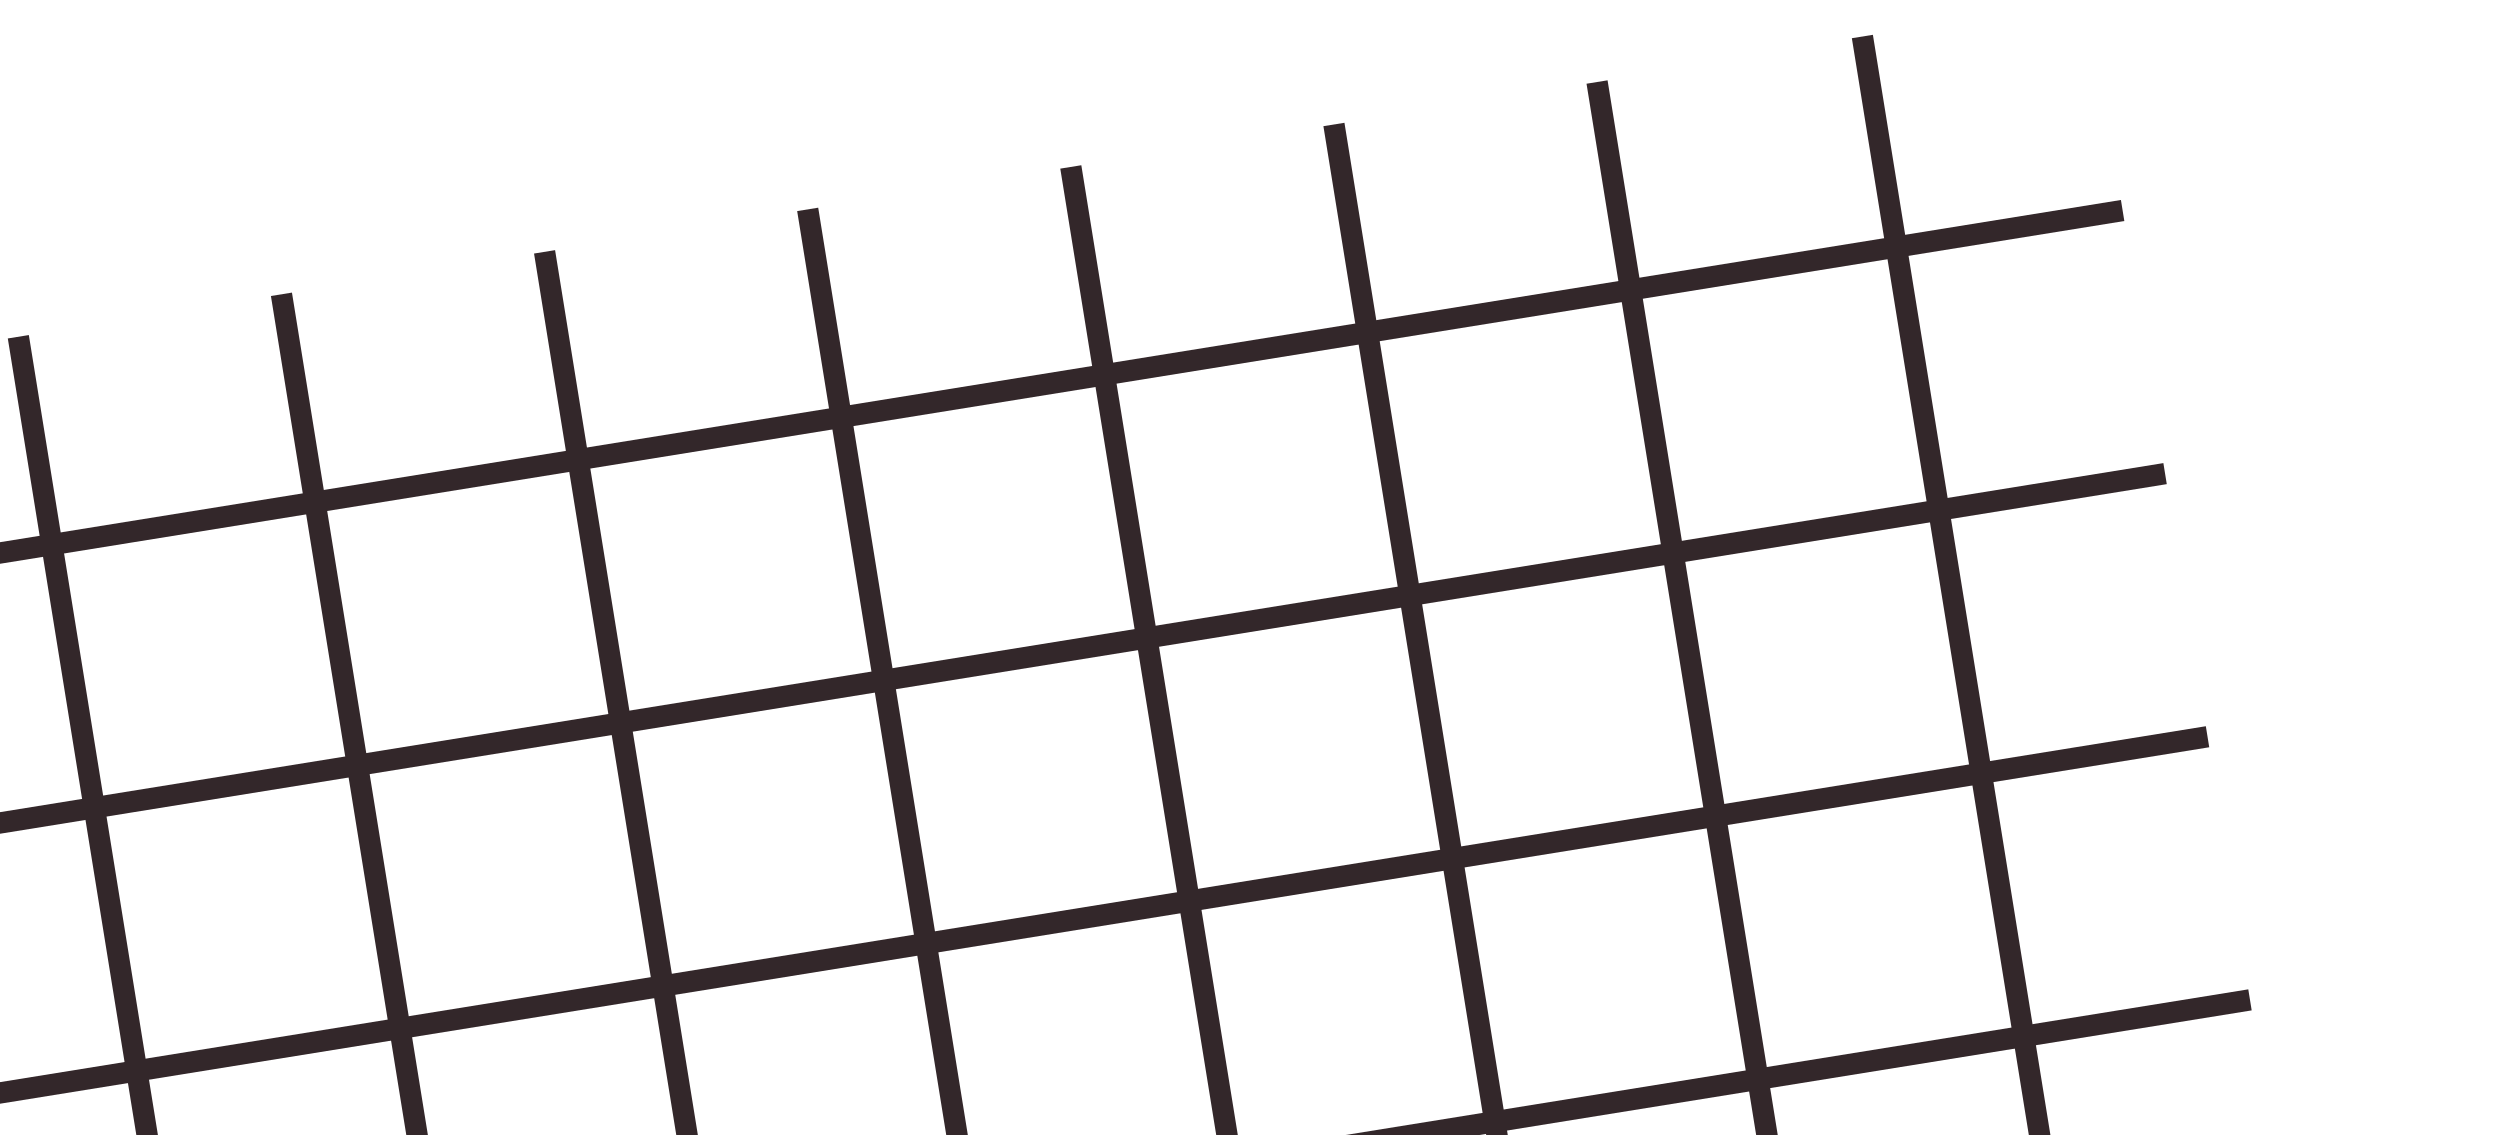 <svg width="469" height="213" viewBox="0 0 469 213" fill="none" xmlns="http://www.w3.org/2000/svg">
<line x1="-70.664" y1="165.788" x2="406.169" y2="88.851" stroke="#33272A" stroke-width="4"/>
<line x1="-78.628" y1="116.427" x2="398.205" y2="39.489" stroke="#33272A" stroke-width="4"/>
<line x1="80.374" y1="540.008" x2="3.437" y2="63.175" stroke="#33272A" stroke-width="4"/>
<line x1="30.599" y1="548.545" x2="-46.339" y2="71.712" stroke="#33272A" stroke-width="4"/>
<line x1="-62.699" y1="215.15" x2="414.134" y2="138.213" stroke="#33272A" stroke-width="4"/>
<line x1="129.736" y1="532.043" x2="52.798" y2="55.21" stroke="#33272A" stroke-width="4"/>
<line x1="-54.735" y1="264.511" x2="422.098" y2="187.574" stroke="#33272A" stroke-width="4"/>
<line x1="179.098" y1="524.078" x2="102.16" y2="47.245" stroke="#33272A" stroke-width="4"/>
<line x1="228.459" y1="516.114" x2="151.522" y2="39.281" stroke="#33272A" stroke-width="4"/>
<line x1="277.821" y1="508.149" x2="200.883" y2="31.316" stroke="#33272A" stroke-width="4"/>
<line x1="327.182" y1="500.185" x2="250.245" y2="23.352" stroke="#33272A" stroke-width="4"/>
<line x1="376.544" y1="492.22" x2="299.606" y2="15.387" stroke="#33272A" stroke-width="4"/>
<line x1="426.319" y1="483.682" x2="349.382" y2="6.849" stroke="#33272A" stroke-width="4"/>
</svg>

